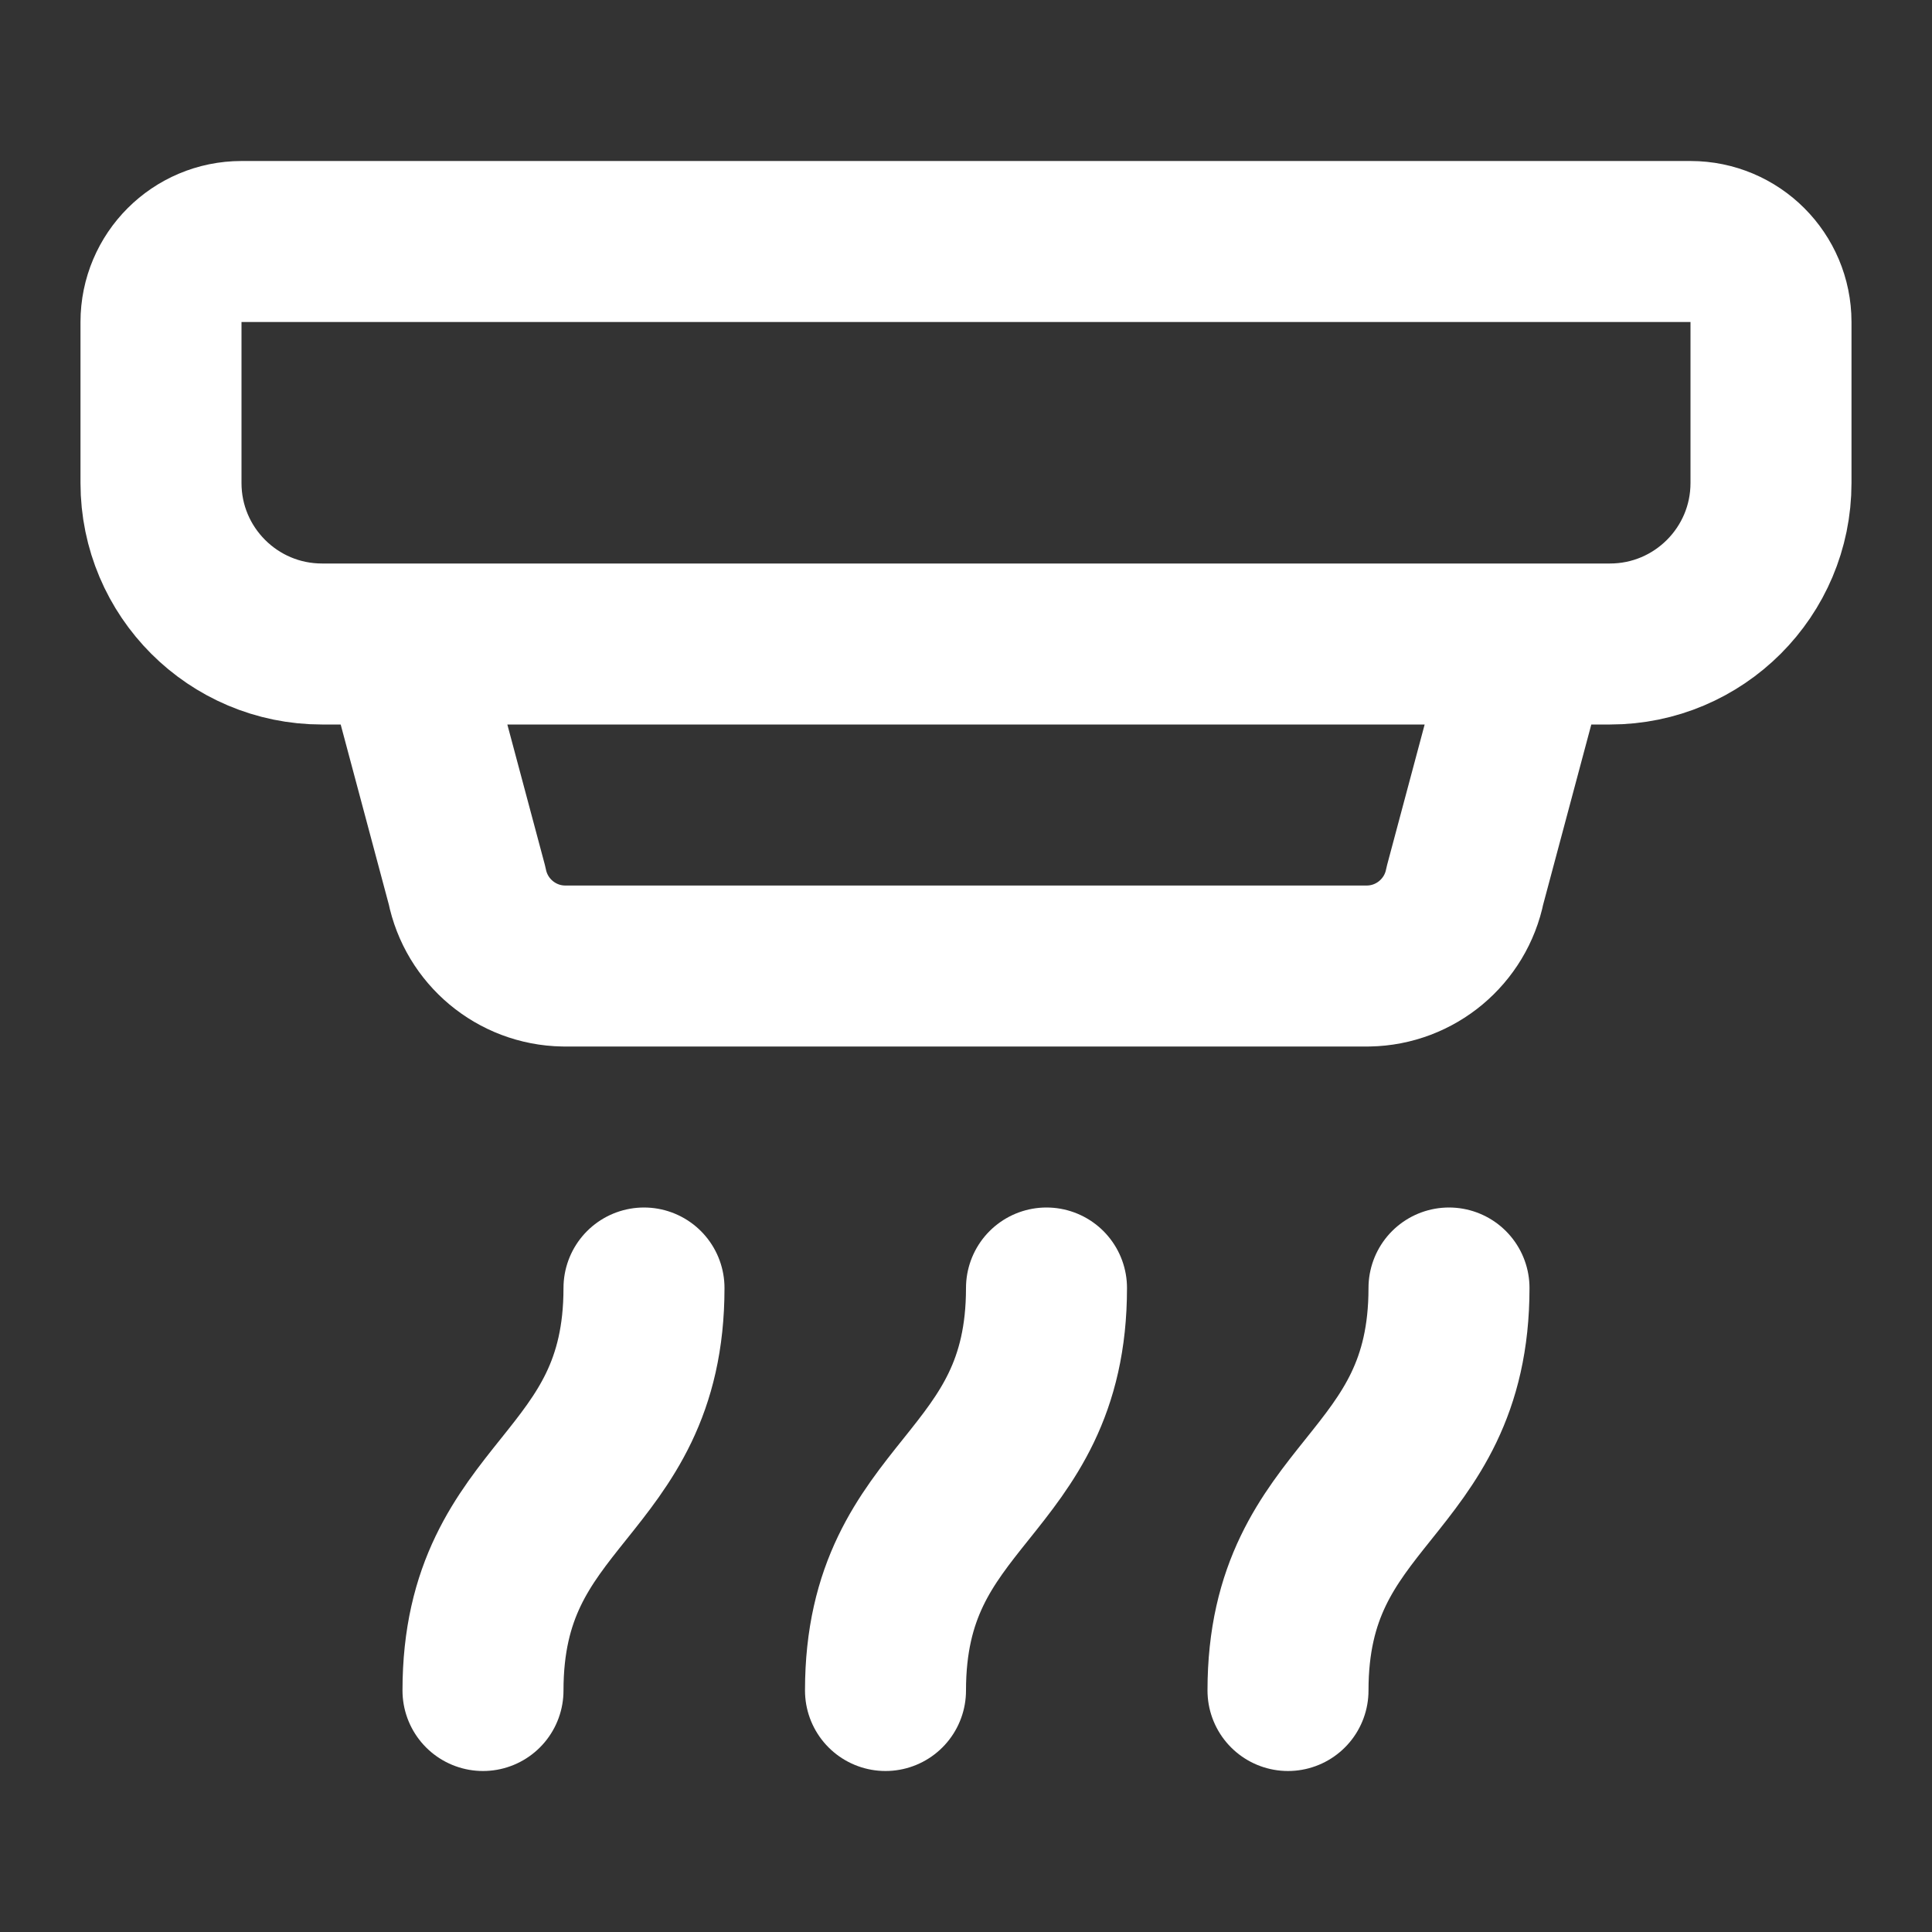 <svg height="18" viewBox="0 0 18 18" width="18" xmlns="http://www.w3.org/2000/svg"><rect x="0" y="0" width="18" height="18" fill="#333333" stroke="none"/><path d="m11 21c0-2.5 2-2.5 2-5m3 5c0-2.5 2-2.5 2-5m1-8-.802 3c-.115.573-.615.99-1.198 1h-10c-.583-.01-1.083-.427-1.198-1l-.802-3m16-5c.552 0 1 .448 1 1v2c0 1.104-.896 2-2 2h-16c-1.104 0-2-.896-2-2v-2c0-.552.448-1 1-1zm-15 18c0-2.5 2-2.5 2-5" fill="none" stroke="#fff" stroke-linecap="round" stroke-linejoin="round" stroke-width="2" transform="scale(.75)"/></svg>